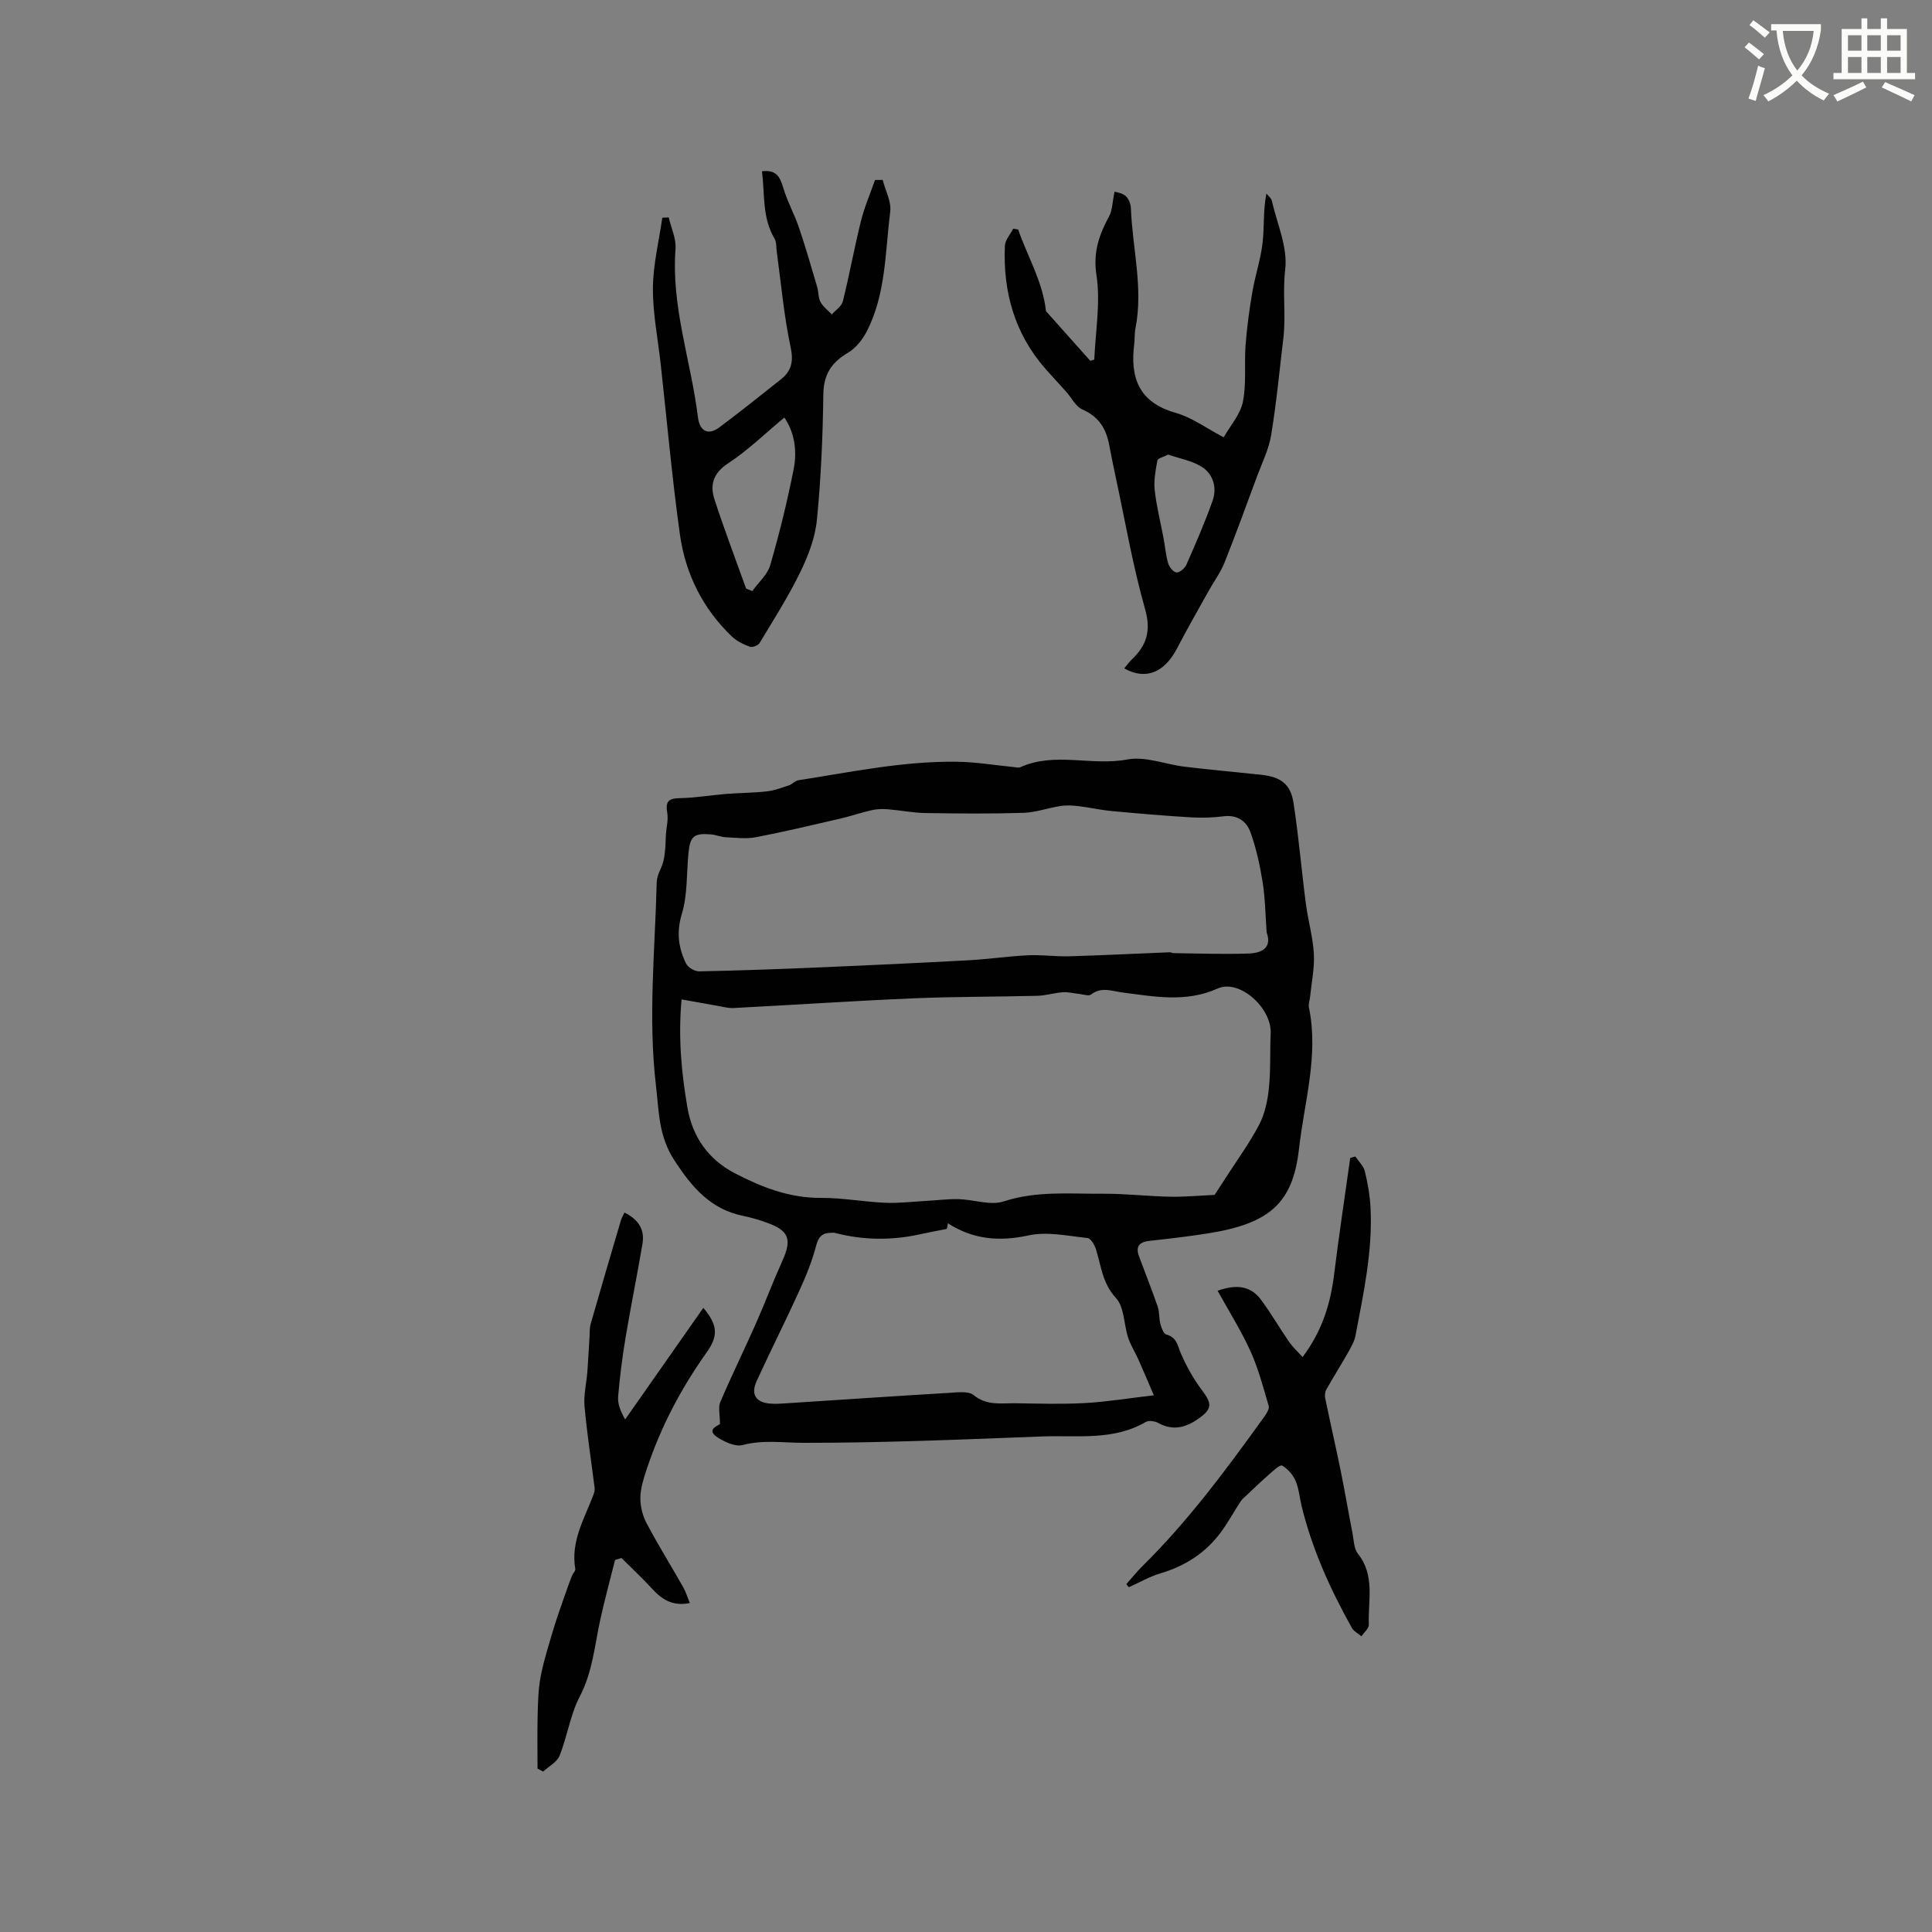 <svg enable-background="new 0 0 400 400" viewBox="0 0 400 400" xmlns="http://www.w3.org/2000/svg"><rect x="0" y="0" width="400" height="400" fill="#808080" stroke="none"/><path d="m362.1 8.8c1.1.8 2.1 1.6 3.1 2.4l-1 1.1c-1.3-1.1-2.3-2-3-2.5zm1.9 4.8c.5.2.9.4 1.4.5-.6 2.3-1.3 4.5-1.9 6.8l-1.5-.5c.8-2.1 1.4-4.3 2-6.8zm-1-9.4c1.3.9 2.4 1.8 3.4 2.5l-1 1.1c-1.4-1.2-2.4-2.1-3.2-2.6zm3.7 2.2v-1.4h10.3v1.2c-.5 3.6-1.8 6.8-4 9.4 1.5 1.6 3.4 2.8 5.7 3.8-.3.4-.7.8-1.1 1.4-2.3-1.1-4.1-2.5-5.6-4.1-1.6 1.6-3.6 3.1-5.9 4.3-.3-.5-.7-.9-1-1.3 2.4-1.1 4.4-2.5 6-4.1-1.9-2.5-3-5.6-3.3-9.3h-1.1zm8.8 0h-6.4c.3 3.3 1.3 6 3 8.2 2-2.3 3.1-5.1 3.4-8.2z" fill="#fbfcfa"/><path d="m385.3 3.8h1.3v2.2h2.8v-2.2h1.3v2.2h4.1v9.1h1.7v1.3h-16.9v-1.3h1.7v-9.1h4.1v-2.2zm.4 13.1.7 1.2c-1.8.9-3.8 1.9-6 2.9-.2-.4-.5-.8-.8-1.3 2.3-1 4.3-1.9 6.1-2.8zm-3.1-6.4h2.8v-3.2h-2.8zm0 4.6h2.8v-3.3h-2.8zm4-4.6h2.8v-3.2h-2.8zm0 4.6h2.8v-3.3h-2.8zm3.7 1.9c2.1.9 4.1 1.8 6.1 2.7l-.7 1.3c-2.2-1.1-4.2-2-6.1-2.9zm3.2-9.7h-2.8v3.2h2.8zm-2.8 7.8h2.8v-3.3h-2.8z" fill="#fbfcfa"/><g fill="#010101"><path d="m149.06 294.85c0-2.04-.4-3.49.07-4.57 2.32-5.43 4.92-10.74 7.32-16.14 1.92-4.34 3.59-8.79 5.54-13.12 2-4.44 1.37-6.23-3.2-7.87-1.59-.57-3.22-1.07-4.88-1.4-6.8-1.39-10.62-5.88-14.31-11.55-3.27-5.04-3.15-10.03-3.79-15.43-1.66-14.11-.19-28.14.16-42.19.03-1.37.93-2.69 1.32-4.07.25-.87.34-1.8.43-2.7.09-1.02.08-2.05.15-3.07.1-1.48.52-3 .28-4.42-.38-2.22.1-3.03 2.5-3.07 3.25-.05 6.48-.62 9.73-.88 2.8-.22 5.62-.21 8.41-.53 1.55-.17 3.07-.75 4.57-1.25.67-.22 1.23-.93 1.9-1.04 10.9-1.7 21.75-3.99 32.85-3.84 3.96.05 7.91.73 11.86 1.11.42.04.92.19 1.26.03 7.16-3.25 14.78-.2 22.16-1.61 3.73-.71 7.9 1.02 11.88 1.5 5.26.63 10.53 1.11 15.79 1.66 4.07.43 6.14 1.89 6.75 5.83 1.07 6.94 1.65 13.95 2.56 20.91.45 3.46 1.46 6.87 1.65 10.34.16 2.94-.48 5.93-.78 8.9-.07.73-.38 1.51-.24 2.19 2.06 9.96-.97 19.59-2.06 29.31-1.27 11.22-6.08 15.43-18.72 17.46-4.07.65-8.17 1.12-12.27 1.57-2.11.23-2.86 1.2-2.13 3.19 1.28 3.48 2.66 6.92 3.87 10.42.39 1.13.25 2.43.56 3.6.21.81.66 2.03 1.22 2.18 2.2.56 2.32 2.31 3.04 3.96 1.15 2.64 2.58 5.22 4.31 7.51 2.13 2.83 2.21 3.89-.65 5.92-2.58 1.84-5.26 2.62-8.3.95-.72-.4-1.99-.61-2.62-.25-6.75 3.94-14.21 2.74-21.43 3.01-16.51.63-33.03 1.34-49.55 1.32-4.21-.01-8.29-.66-12.51.46-1.47.39-3.59-.58-5.06-1.49-2.58-1.63-.27-2.43.36-2.84zm102.41-47.46c.75-1.14 1.57-2.4 2.39-3.67 2.32-3.62 4.88-7.11 6.86-10.91 1.17-2.26 1.73-4.96 1.99-7.52.39-3.75.2-7.56.37-11.34.23-5.29-6.48-11.31-10.98-9.29-6.56 2.95-13.09 1.67-19.65.83-2.29-.29-4.4-1.25-6.57.42-.47.36-1.55-.03-2.34-.11-1.15-.12-2.31-.44-3.45-.37-1.78.12-3.54.69-5.32.74-8.6.22-17.22.16-25.81.53-12.37.53-24.72 1.36-37.08 2-1.13.06-2.29-.28-3.43-.47-2.33-.4-4.65-.83-7.34-1.31-.72 7.95-.02 15.17 1.21 22.37 1.06 6.18 4.39 10.8 9.86 13.64 5.54 2.88 11.29 5.12 17.79 5.08 4.42-.03 8.84.82 13.27 1.01 2.89.12 5.81-.24 8.72-.4 2.19-.12 4.37-.41 6.55-.35 3.12.09 6.54 1.37 9.29.47 6.83-2.23 13.71-1.54 20.58-1.59 4.65-.03 9.3.53 13.95.62 3 .05 6.03-.24 9.14-.38zm10.78-54.33c-.27-3.63-.3-7.04-.83-10.38-.56-3.52-1.33-7.06-2.54-10.41-.8-2.22-2.7-3.62-5.5-3.27-2.27.29-4.61.36-6.9.22-5.47-.33-10.93-.8-16.39-1.31-2.25-.21-4.47-.73-6.72-1-1.24-.15-2.54-.23-3.77-.04-2.59.39-5.14 1.34-7.73 1.42-6.75.21-13.51.15-20.26.04-2.6-.04-5.2-.57-7.8-.78-1.09-.09-2.23-.06-3.28.18-2.26.51-4.45 1.27-6.71 1.79-5.75 1.33-11.49 2.7-17.28 3.81-2.02.39-4.18.12-6.27.01-1.04-.05-2.06-.51-3.11-.59-3.52-.28-4.27.37-4.62 3.88-.42 4.21-.17 8.61-1.37 12.57-1.15 3.81-.72 7.04.88 10.3.4.81 1.79 1.63 2.71 1.61 8.46-.17 16.93-.48 25.39-.84 10.14-.43 20.28-.91 30.42-1.46 4.11-.22 8.19-.84 12.3-1.03 2.83-.13 5.68.29 8.51.21 6.92-.2 13.84-.56 20.76-.83.31-.01.62.18.93.18 5.14.06 10.28.25 15.4.08 2.66-.09 4.95-1.09 3.78-4.36zm-65.99 60.21c-.07.39-.15.77-.22 1.16-1.8.36-3.61.68-5.4 1.08-5.98 1.35-11.93 1.28-17.86-.27-.2-.05-.42 0-.63 0-1.83-.02-2.67.72-3.18 2.67-.84 3.23-2.13 6.37-3.52 9.42-2.84 6.25-5.95 12.38-8.8 18.62-1.27 2.78-.13 4.45 2.92 4.66 1.05.08 2.12-.01 3.17-.07 11.3-.73 22.6-1.5 33.9-2.17 1.67-.1 3.87-.4 4.94.47 2.75 2.26 5.76 1.64 8.73 1.69 4.77.07 9.55.22 14.3-.04 4.49-.25 8.96-.99 14.28-1.61-1.24-2.88-2.18-5.15-3.19-7.39-.68-1.53-1.61-2.96-2.13-4.54-.9-2.76-.78-6.32-2.53-8.22-2.81-3.04-3.04-6.6-4.13-10.06-.29-.91-1.07-2.28-1.74-2.35-4.06-.42-8.34-1.38-12.19-.55-6.09 1.33-11.5.86-16.72-2.5z"/><path d="m210.8 47.52c1.92 5.57 5.08 10.74 5.76 16.9 2.85 3.19 6.01 6.74 9.17 10.28.28-.08.55-.16.83-.25.24-5.84 1.32-11.81.45-17.48-.74-4.8.56-8.36 2.63-12.21.66-1.23.65-2.82 1.12-5.08.37.13 1.54.25 2.27.88.64.55 1.08 1.67 1.11 2.55.31 8.31 2.61 16.56.93 24.95-.21 1.03-.1 2.12-.24 3.17-.88 6.99.97 12.09 8.56 14.24 3.39.96 6.41 3.21 9.96 5.07 1.37-2.42 3.45-4.73 3.98-7.36.76-3.79.26-7.81.55-11.71.28-3.68.78-7.35 1.4-10.99.59-3.44 1.74-6.8 2.13-10.25.37-3.26.08-6.6.79-10.15.38.48.99.91 1.11 1.46 1.09 4.75 3.32 9.66 2.78 14.23-.58 4.83.18 9.55-.39 14.28-.8 6.7-1.43 13.43-2.53 20.08-.49 2.95-1.9 5.75-2.95 8.59-2.2 5.94-4.36 11.91-6.71 17.79-.82 2.04-2.18 3.87-3.26 5.81-2.19 3.94-4.44 7.84-6.51 11.84-2.62 5.06-6.46 6.73-10.98 4.23.54-.65.98-1.31 1.54-1.83 3.09-2.92 4.06-5.92 2.78-10.44-2.54-8.94-4.11-18.16-6.07-27.27-.49-2.28-.95-4.56-1.39-6.85-.64-3.32-2.18-5.76-5.5-7.21-1.41-.61-2.28-2.46-3.42-3.73-1.4-1.57-2.84-3.1-4.23-4.67-6.41-7.31-8.83-15.97-8.42-25.5.05-1.2 1.13-2.36 1.73-3.54.35.05.68.11 1.02.17zm31.06 46.6c-.96.5-2.14.75-2.23 1.21-.38 2.01-.78 4.13-.56 6.13.36 3.33 1.2 6.61 1.82 9.91.33 1.75.47 3.56.97 5.26.23.78 1.11 1.87 1.74 1.89.67.03 1.71-.88 2.04-1.63 1.91-4.34 3.81-8.7 5.4-13.17.97-2.72.18-5.53-2.23-7.07-2.03-1.28-4.61-1.71-6.95-2.53z"/><path d="m138.45 45.01c.5 2.18 1.57 4.39 1.41 6.52-.92 11.96 3.21 23.22 4.64 34.84.38 3.03 2.2 3.78 4.42 2.12 4.32-3.24 8.56-6.6 12.78-9.97 2.15-1.72 2.63-3.66 1.99-6.64-1.39-6.49-1.96-13.15-2.87-19.75-.13-.92-.03-1.99-.47-2.74-2.58-4.36-1.99-9.18-2.59-13.93 3.15-.4 3.79 1.4 4.47 3.62.83 2.75 2.27 5.32 3.19 8.05 1.38 4.07 2.56 8.2 3.78 12.32.3 1.01.2 2.2.68 3.08.54.99 1.54 1.73 2.34 2.57.78-.89 2.02-1.67 2.28-2.7 1.37-5.52 2.38-11.12 3.75-16.64.72-2.9 1.93-5.67 2.91-8.5.53 0 1.06-.01 1.59-.01.56 2.19 1.82 4.47 1.56 6.56-1.05 8.33-.87 16.96-4.8 24.7-.89 1.74-2.29 3.54-3.93 4.51-3.44 2.03-5.07 4.5-5.12 8.66-.11 8.66-.48 17.34-1.33 25.96-.36 3.69-1.79 7.43-3.44 10.81-2.47 5.07-5.52 9.85-8.43 14.69-.31.51-1.5.96-2.03.76-1.34-.51-2.74-1.18-3.76-2.17-6.01-5.78-9.58-12.99-10.71-21.13-1.63-11.73-2.68-23.54-3.98-35.31-.58-5.22-1.64-10.45-1.6-15.67.04-4.85 1.25-9.7 1.94-14.54.44-.03.89-.05 1.33-.07zm16.02 76.84c.43.17.85.35 1.28.52 1.28-1.78 3.15-3.39 3.72-5.37 1.9-6.56 3.54-13.22 4.86-19.93.75-3.82.11-7.67-1.94-10.62-4 3.31-7.55 6.8-11.64 9.48-3.11 2.03-3.8 4.47-2.82 7.48 2.02 6.2 4.34 12.3 6.54 18.44z"/><path d="m233.19 327.98c1.1-1.24 2.14-2.54 3.31-3.7 9.55-9.41 17.47-20.15 25.27-30.98.46-.64 1.07-1.6.9-2.21-1.12-3.83-2.14-7.74-3.78-11.35-1.94-4.28-4.47-8.29-6.8-12.51 4.13-1.45 6.93-.89 8.99 1.87 2.07 2.78 3.8 5.8 5.77 8.66.73 1.06 1.7 1.95 2.83 3.21 4.07-5.42 5.78-11.04 6.53-17.1.99-8.06 2.22-16.09 3.34-24.13.35-.1.71-.2 1.06-.3.68 1.02 1.7 1.96 1.97 3.08.6 2.45 1.04 4.98 1.17 7.49.47 9-1.45 17.75-3.11 26.51-.25 1.3-1 2.54-1.67 3.73-1.42 2.51-2.97 4.94-4.38 7.46-.28.5-.33 1.25-.21 1.83 1.02 4.94 2.15 9.86 3.16 14.8.89 4.35 1.63 8.73 2.48 13.09.28 1.45.28 3.2 1.12 4.25 3.61 4.52 2.06 9.74 2.26 14.69.03.78-.99 1.6-1.53 2.41-.67-.57-1.57-1.02-1.98-1.74-4.47-8-8.23-16.29-10.41-25.24-.42-1.74-.55-3.61-1.25-5.22-.55-1.25-1.62-2.49-2.79-3.15-.43-.24-1.86 1.11-2.73 1.87-1.57 1.36-3.06 2.82-4.58 4.24-.44.42-.94.81-1.27 1.31-1.36 2.07-2.54 4.26-4 6.26-3.16 4.34-7.42 7.1-12.59 8.63-2.27.67-4.38 1.91-6.56 2.88-.16-.22-.34-.43-.52-.64z"/><path d="m129.29 251.05c3.04 1.5 4.2 3.65 3.73 6.45-1.09 6.47-2.41 12.9-3.49 19.36-.68 4.06-1.2 8.15-1.55 12.24-.13 1.49.45 3.03 1.45 4.78 5.37-7.67 10.74-15.34 16.19-23.11 2.99 3.57 3.13 5.79.68 9.24-5.32 7.47-9.54 15.5-12.42 24.22-.63 1.9-1.27 3.9-1.3 5.87-.02 1.76.46 3.71 1.29 5.27 2.38 4.49 5.06 8.81 7.57 13.22.55.97.87 2.07 1.38 3.3-3.57.73-5.79-.75-7.82-2.97-2.02-2.2-4.21-4.24-6.33-6.35-.44.13-.88.27-1.33.4-1.03 4.13-2.16 8.25-3.07 12.41-1.16 5.35-1.59 10.79-4.23 15.85-1.97 3.78-2.58 8.25-4.18 12.26-.53 1.34-2.24 2.21-3.41 3.3-.39-.21-.77-.41-1.16-.62 0-3.61-.07-7.22.02-10.83.07-2.75.11-5.54.63-8.23.64-3.35 1.7-6.62 2.67-9.9.73-2.44 1.62-4.84 2.45-7.26.43-1.25.88-2.49 1.36-3.72.19-.48.76-.97.69-1.38-.99-5.66 1.84-10.36 3.73-15.3.18-.47.33-1.01.27-1.49-.7-5.63-1.59-11.25-2.09-16.9-.21-2.37.41-4.8.59-7.21.18-2.36.29-4.73.44-7.1.06-.93 0-1.9.25-2.77 2.06-7.21 4.18-14.4 6.3-21.59.17-.45.44-.88.69-1.44z"/></g></svg>